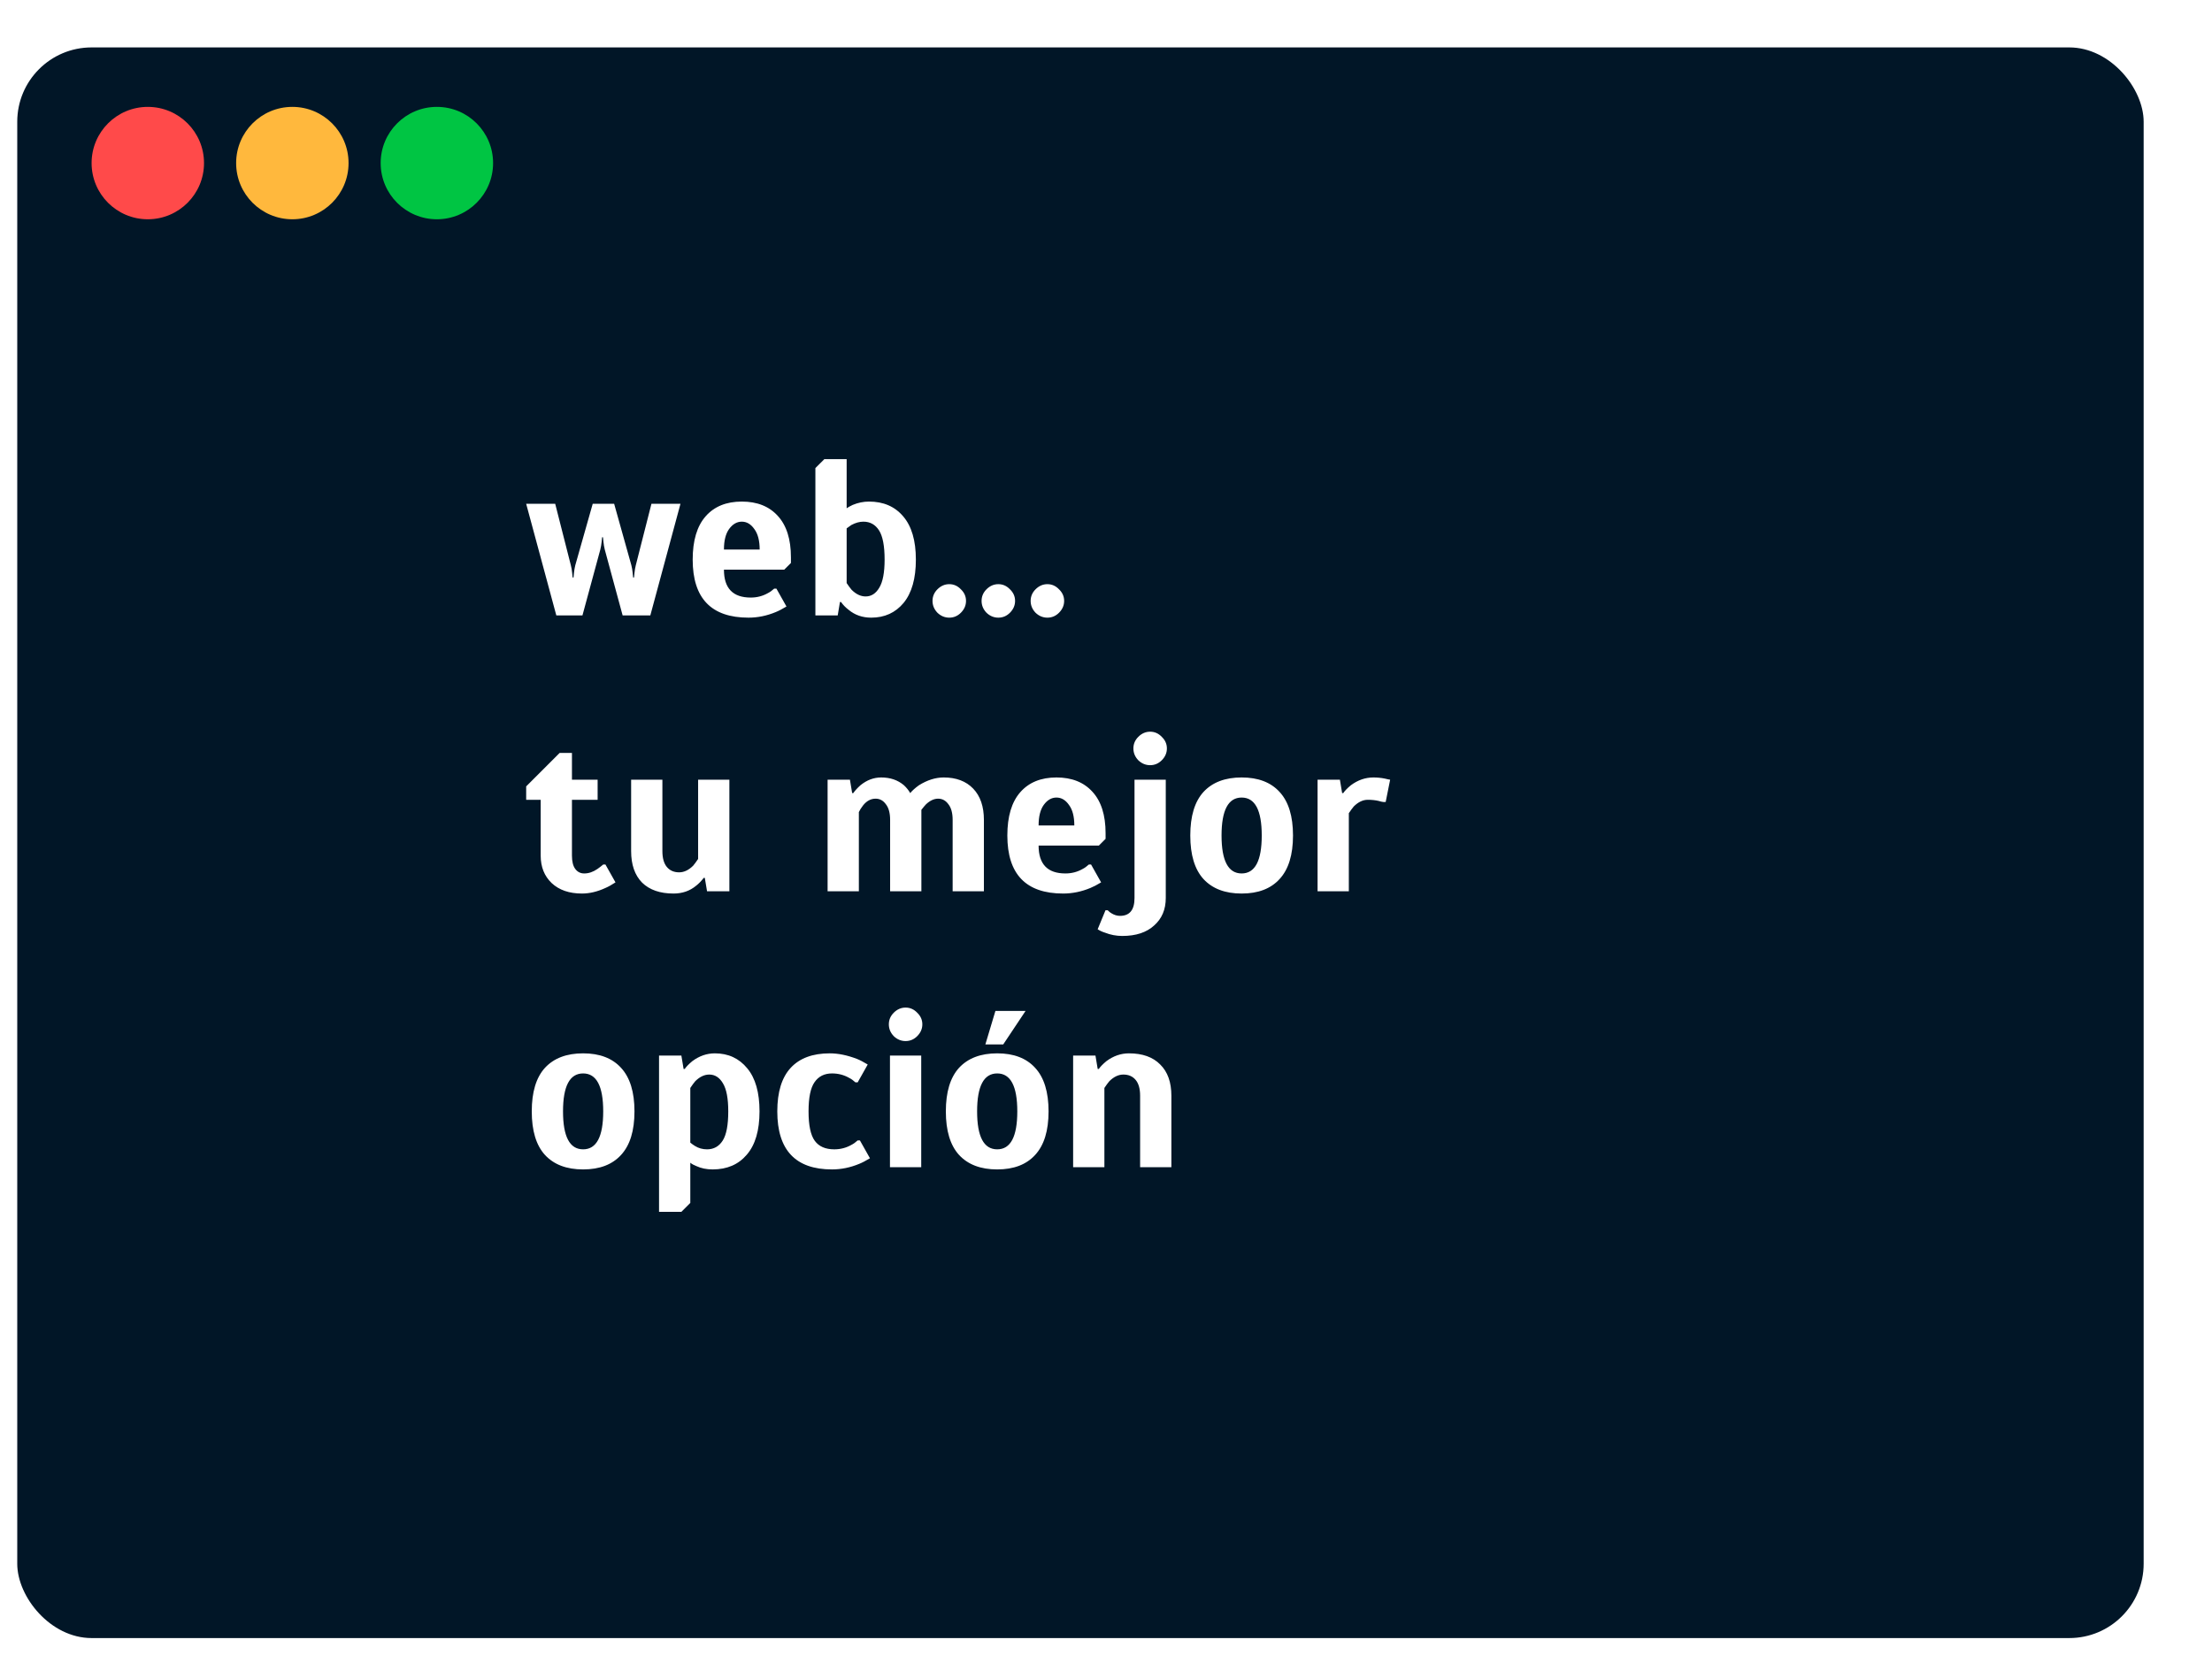 <svg width="513" height="384" viewBox="0 0 513 384" fill="none" xmlns="http://www.w3.org/2000/svg">
<g filter="url(#filter0_d)">
<rect x="19" width="493.15" height="369" rx="17.243" fill="#011627"/>
<circle cx="49.279" cy="26.83" r="13.036" fill="#FF4A4A"/>
<circle cx="82.8" cy="26.83" r="13.036" fill="#FFB83D"/>
<circle cx="116.319" cy="26.83" r="13.036" fill="#00C543"/>
<path d="M137.029 105.874H143.761L147.386 120.115C147.524 120.633 147.628 121.237 147.697 121.927L147.8 122.963H148.008L148.111 121.927C148.18 121.271 148.284 120.667 148.422 120.115L152.461 105.874H157.432L161.42 120.115C161.558 120.633 161.661 121.237 161.73 121.927L161.834 122.963H162.041L162.145 121.927C162.214 121.237 162.317 120.633 162.455 120.115L166.08 105.874H172.812L165.821 131.766H159.4L155.257 116.49C155.119 115.938 155.016 115.333 154.947 114.677L154.843 113.642H154.636L154.532 114.677C154.463 115.333 154.36 115.938 154.222 116.49L150.079 131.766H144.02L137.029 105.874ZM188.591 132.284C179.961 132.284 175.645 127.796 175.645 118.82C175.645 114.401 176.646 111.053 178.649 108.774C180.651 106.495 183.447 105.356 187.038 105.356C190.594 105.356 193.373 106.461 195.375 108.67C197.412 110.88 198.43 114.091 198.43 118.302V119.597L196.877 121.151H182.895C182.895 125.466 184.966 127.624 189.109 127.624C190.559 127.624 191.888 127.278 193.097 126.588C193.58 126.346 194.063 126.001 194.547 125.552H195.064L197.395 129.695C196.428 130.282 195.599 130.713 194.909 130.99C192.838 131.853 190.732 132.284 188.591 132.284ZM191.181 116.49C191.181 114.419 190.766 112.83 189.938 111.726C189.144 110.586 188.177 110.017 187.038 110.017C185.898 110.017 184.915 110.586 184.086 111.726C183.292 112.83 182.895 114.419 182.895 116.49H191.181ZM217.049 132.284C215.012 132.284 213.268 131.68 211.818 130.472C211.093 129.919 210.506 129.315 210.058 128.659H209.799L209.281 131.766H204.102V97.588L206.174 95.517H211.352V106.91C211.697 106.668 212.164 106.409 212.75 106.133C213.993 105.615 215.253 105.356 216.531 105.356C219.879 105.356 222.52 106.495 224.454 108.774C226.422 111.053 227.405 114.401 227.405 118.82C227.405 123.205 226.456 126.553 224.557 128.866C222.659 131.145 220.156 132.284 217.049 132.284ZM215.754 127.365C217.066 127.365 218.119 126.691 218.913 125.345C219.741 123.999 220.156 121.824 220.156 118.82C220.156 115.644 219.724 113.383 218.861 112.036C217.998 110.69 216.79 110.017 215.236 110.017C214.338 110.017 213.406 110.276 212.44 110.794L211.352 111.57V124.258C211.767 124.879 212.146 125.397 212.491 125.811C213.527 126.847 214.615 127.365 215.754 127.365ZM235.151 132.284C234.115 132.284 233.2 131.904 232.406 131.145C231.647 130.351 231.267 129.436 231.267 128.4C231.267 127.365 231.647 126.467 232.406 125.708C233.2 124.914 234.115 124.517 235.151 124.517C236.187 124.517 237.084 124.914 237.844 125.708C238.638 126.467 239.035 127.365 239.035 128.4C239.035 129.436 238.638 130.351 237.844 131.145C237.084 131.904 236.187 132.284 235.151 132.284ZM246.529 132.284C245.494 132.284 244.579 131.904 243.785 131.145C243.025 130.351 242.645 129.436 242.645 128.4C242.645 127.365 243.025 126.467 243.785 125.708C244.579 124.914 245.494 124.517 246.529 124.517C247.565 124.517 248.463 124.914 249.222 125.708C250.016 126.467 250.413 127.365 250.413 128.4C250.413 129.436 250.016 130.351 249.222 131.145C248.463 131.904 247.565 132.284 246.529 132.284ZM257.908 132.284C256.872 132.284 255.957 131.904 255.163 131.145C254.404 130.351 254.024 129.436 254.024 128.4C254.024 127.365 254.404 126.467 255.163 125.708C255.957 124.914 256.872 124.517 257.908 124.517C258.943 124.517 259.841 124.914 260.601 125.708C261.395 126.467 261.792 127.365 261.792 128.4C261.792 129.436 261.395 130.351 260.601 131.145C259.841 131.904 258.943 132.284 257.908 132.284ZM149.975 196.284C147.006 196.284 144.659 195.473 142.933 193.85C141.241 192.228 140.395 190.105 140.395 187.481V174.535H137.029V171.428L144.797 163.66H147.645V169.874H153.6V174.535H147.645V187.481C147.645 188.862 147.904 189.897 148.422 190.588C148.94 191.278 149.63 191.624 150.493 191.624C151.529 191.624 152.547 191.278 153.548 190.588C153.997 190.277 154.446 189.932 154.895 189.552H155.413L157.743 193.695C156.845 194.282 156.069 194.713 155.413 194.99C153.548 195.853 151.736 196.284 149.975 196.284ZM171.209 196.284C168.067 196.284 165.634 195.438 163.907 193.747C162.216 192.021 161.37 189.587 161.37 186.445V169.874H168.62V186.445C168.62 188.068 168.965 189.293 169.656 190.122C170.346 190.95 171.295 191.365 172.504 191.365C173.643 191.365 174.73 190.847 175.766 189.811C176.111 189.397 176.491 188.879 176.905 188.258V169.874H184.155V195.766H178.977L178.459 192.659H178.2C177.613 193.419 177.026 194.023 176.439 194.472C174.989 195.68 173.246 196.284 171.209 196.284ZM206.934 169.874H212.113L212.631 172.981H212.89C213.269 172.429 213.822 171.825 214.547 171.169C216.031 169.96 217.637 169.356 219.363 169.356C221.469 169.356 223.229 169.96 224.645 171.169C225.266 171.756 225.749 172.36 226.095 172.981C226.578 172.394 227.251 171.79 228.114 171.169C230.048 169.96 231.964 169.356 233.862 169.356C236.762 169.356 239.041 170.219 240.698 171.945C242.355 173.672 243.184 176.088 243.184 179.195V195.766H235.934V179.195C235.934 177.607 235.606 176.399 234.95 175.57C234.328 174.707 233.534 174.276 232.568 174.276C231.636 174.276 230.703 174.707 229.771 175.57C229.53 175.812 229.167 176.244 228.684 176.865V195.766H221.434V179.195C221.434 177.607 221.106 176.399 220.45 175.57C219.829 174.707 219.035 174.276 218.068 174.276C216.963 174.276 215.997 174.794 215.168 175.829C214.719 176.416 214.391 176.934 214.184 177.383V195.766H206.934V169.874ZM261.565 196.284C252.934 196.284 248.619 191.796 248.619 182.82C248.619 178.401 249.62 175.053 251.622 172.774C253.625 170.495 256.421 169.356 260.012 169.356C263.567 169.356 266.347 170.461 268.349 172.67C270.386 174.88 271.404 178.091 271.404 182.302V183.597L269.851 185.151H255.869C255.869 189.466 257.94 191.624 262.083 191.624C263.533 191.624 264.862 191.278 266.07 190.588C266.554 190.346 267.037 190.001 267.52 189.552H268.038L270.368 193.695C269.402 194.282 268.573 194.713 267.883 194.99C265.811 195.853 263.705 196.284 261.565 196.284ZM264.154 180.49C264.154 178.419 263.74 176.83 262.911 175.726C262.117 174.586 261.151 174.017 260.012 174.017C258.872 174.017 257.888 174.586 257.06 175.726C256.266 176.83 255.869 178.419 255.869 180.49H264.154ZM281.737 166.508C280.701 166.508 279.786 166.128 278.992 165.369C278.233 164.575 277.853 163.66 277.853 162.624C277.853 161.589 278.233 160.691 278.992 159.931C279.786 159.137 280.701 158.74 281.737 158.74C282.772 158.74 283.67 159.137 284.43 159.931C285.224 160.691 285.621 161.589 285.621 162.624C285.621 163.66 285.224 164.575 284.43 165.369C283.67 166.128 282.772 166.508 281.737 166.508ZM275.264 206.123C273.883 206.123 272.536 205.864 271.225 205.347C270.569 205.139 270.016 204.88 269.567 204.57L271.38 200.168H271.898C272.243 200.513 272.519 200.738 272.726 200.841C273.382 201.256 274.055 201.463 274.746 201.463C276.99 201.463 278.112 200.082 278.112 197.32V169.874H285.362V197.32C285.362 199.978 284.464 202.101 282.669 203.689C280.908 205.312 278.44 206.123 275.264 206.123ZM302.958 196.284C299.126 196.284 296.175 195.162 294.103 192.918C292.066 190.674 291.048 187.308 291.048 182.82C291.048 178.332 292.066 174.966 294.103 172.722C296.175 170.478 299.126 169.356 302.958 169.356C306.79 169.356 309.725 170.478 311.762 172.722C313.833 174.966 314.869 178.332 314.869 182.82C314.869 187.308 313.833 190.674 311.762 192.918C309.725 195.162 306.79 196.284 302.958 196.284ZM302.958 191.624C306.065 191.624 307.619 188.689 307.619 182.82C307.619 176.951 306.065 174.017 302.958 174.017C299.851 174.017 298.298 176.951 298.298 182.82C298.298 188.689 299.851 191.624 302.958 191.624ZM320.567 169.874H325.746L326.263 172.981H326.522C326.868 172.463 327.454 171.859 328.283 171.169C329.906 169.96 331.649 169.356 333.513 169.356C334.411 169.356 335.291 169.443 336.154 169.615C336.707 169.753 337.121 169.84 337.397 169.874L336.361 175.053H335.844C335.533 175.018 335.153 174.932 334.704 174.794C333.945 174.621 333.116 174.535 332.219 174.535C331.079 174.535 329.992 175.053 328.956 176.088C328.611 176.502 328.231 177.02 327.817 177.642V195.766H320.567V169.874ZM150.234 260.284C146.402 260.284 143.45 259.162 141.379 256.918C139.342 254.674 138.324 251.308 138.324 246.82C138.324 242.332 139.342 238.966 141.379 236.722C143.45 234.478 146.402 233.356 150.234 233.356C154.066 233.356 157.001 234.478 159.038 236.722C161.109 238.966 162.145 242.332 162.145 246.82C162.145 251.308 161.109 254.674 159.038 256.918C157.001 259.162 154.066 260.284 150.234 260.284ZM150.234 255.624C153.341 255.624 154.895 252.689 154.895 246.82C154.895 240.951 153.341 238.017 150.234 238.017C147.127 238.017 145.574 240.951 145.574 246.82C145.574 252.689 147.127 255.624 150.234 255.624ZM167.843 233.874H173.022L173.539 236.981H173.798C174.144 236.463 174.73 235.859 175.559 235.169C177.182 233.96 178.925 233.356 180.789 233.356C183.896 233.356 186.399 234.513 188.298 236.826C190.197 239.104 191.146 242.436 191.146 246.82C191.146 251.239 190.162 254.588 188.194 256.866C186.261 259.145 183.62 260.284 180.271 260.284C178.856 260.284 177.596 260.025 176.491 259.507C175.939 259.3 175.473 259.041 175.093 258.731V268.052L173.022 270.123H167.843V233.874ZM178.977 255.624C180.53 255.624 181.739 254.95 182.602 253.604C183.465 252.258 183.896 249.996 183.896 246.82C183.896 243.817 183.482 241.642 182.653 240.295C181.859 238.949 180.806 238.276 179.495 238.276C178.355 238.276 177.268 238.794 176.232 239.829C175.887 240.244 175.507 240.761 175.093 241.383V254.07C175.473 254.381 175.835 254.64 176.18 254.847C177.009 255.365 177.941 255.624 178.977 255.624ZM207.954 260.284C199.496 260.284 195.267 255.796 195.267 246.82C195.267 242.332 196.302 238.966 198.374 236.722C200.445 234.478 203.466 233.356 207.436 233.356C209.404 233.356 211.51 233.788 213.754 234.651C214.444 234.927 215.273 235.359 216.239 235.945L213.909 240.088H213.391C212.908 239.639 212.425 239.294 211.941 239.053C210.733 238.362 209.404 238.017 207.954 238.017C206.193 238.017 204.847 238.69 203.915 240.036C202.983 241.348 202.516 243.61 202.516 246.82C202.516 250.065 203 252.344 203.966 253.656C204.933 254.968 206.435 255.624 208.472 255.624C209.922 255.624 211.251 255.278 212.459 254.588C212.942 254.346 213.426 254.001 213.909 253.552H214.427L216.757 257.695C215.791 258.282 214.962 258.713 214.272 258.99C212.2 259.853 210.094 260.284 207.954 260.284ZM225.023 230.508C223.987 230.508 223.072 230.128 222.278 229.369C221.518 228.575 221.139 227.66 221.139 226.624C221.139 225.589 221.518 224.691 222.278 223.931C223.072 223.137 223.987 222.74 225.023 222.74C226.058 222.74 226.956 223.137 227.715 223.931C228.509 224.691 228.906 225.589 228.906 226.624C228.906 227.66 228.509 228.575 227.715 229.369C226.956 230.128 226.058 230.508 225.023 230.508ZM221.398 259.766V233.874H228.647V259.766H221.398ZM246.268 260.284C242.436 260.284 239.485 259.162 237.413 256.918C235.376 254.674 234.358 251.308 234.358 246.82C234.358 242.332 235.376 238.966 237.413 236.722C239.485 234.478 242.436 233.356 246.268 233.356C250.1 233.356 253.035 234.478 255.072 236.722C257.143 238.966 258.179 242.332 258.179 246.82C258.179 251.308 257.143 254.674 255.072 256.918C253.035 259.162 250.1 260.284 246.268 260.284ZM246.268 255.624C249.375 255.624 250.929 252.689 250.929 246.82C250.929 240.951 249.375 238.017 246.268 238.017C243.161 238.017 241.608 240.951 241.608 246.82C241.608 252.689 243.161 255.624 246.268 255.624ZM243.524 231.285L245.854 223.517H252.845L247.667 231.285H243.524ZM263.877 233.874H269.056L269.573 236.981H269.832C270.178 236.463 270.765 235.859 271.593 235.169C273.216 233.96 274.959 233.356 276.823 233.356C279.965 233.356 282.382 234.219 284.073 235.945C285.799 237.637 286.662 240.054 286.662 243.195V259.766H279.413V243.195C279.413 241.573 279.067 240.347 278.377 239.519C277.686 238.69 276.737 238.276 275.529 238.276C274.389 238.276 273.302 238.794 272.266 239.829C271.921 240.244 271.541 240.761 271.127 241.383V259.766H263.877V233.874Z" fill="white"/>
</g>
<defs>
<filter id="filter0_d" x="0" y="0" width="512.15" height="384" filterUnits="userSpaceOnUse" color-interpolation-filters="sRGB">
<feFlood flood-opacity="0" result="BackgroundImageFix"/>
<feColorMatrix in="SourceAlpha" type="matrix" values="0 0 0 0 0 0 0 0 0 0 0 0 0 0 0 0 0 0 127 0" result="hardAlpha"/>
<feOffset dx="-15" dy="11"/>
<feGaussianBlur stdDeviation="2"/>
<feComposite in2="hardAlpha" operator="out"/>
<feColorMatrix type="matrix" values="0 0 0 0 0 0 0 0 0 0 0 0 0 0 0 0 0 0 0.25 0"/>
<feBlend mode="normal" in2="BackgroundImageFix" result="effect1_dropShadow"/>
<feBlend mode="normal" in="SourceGraphic" in2="effect1_dropShadow" result="shape"/>
</filter>
</defs>
</svg>

